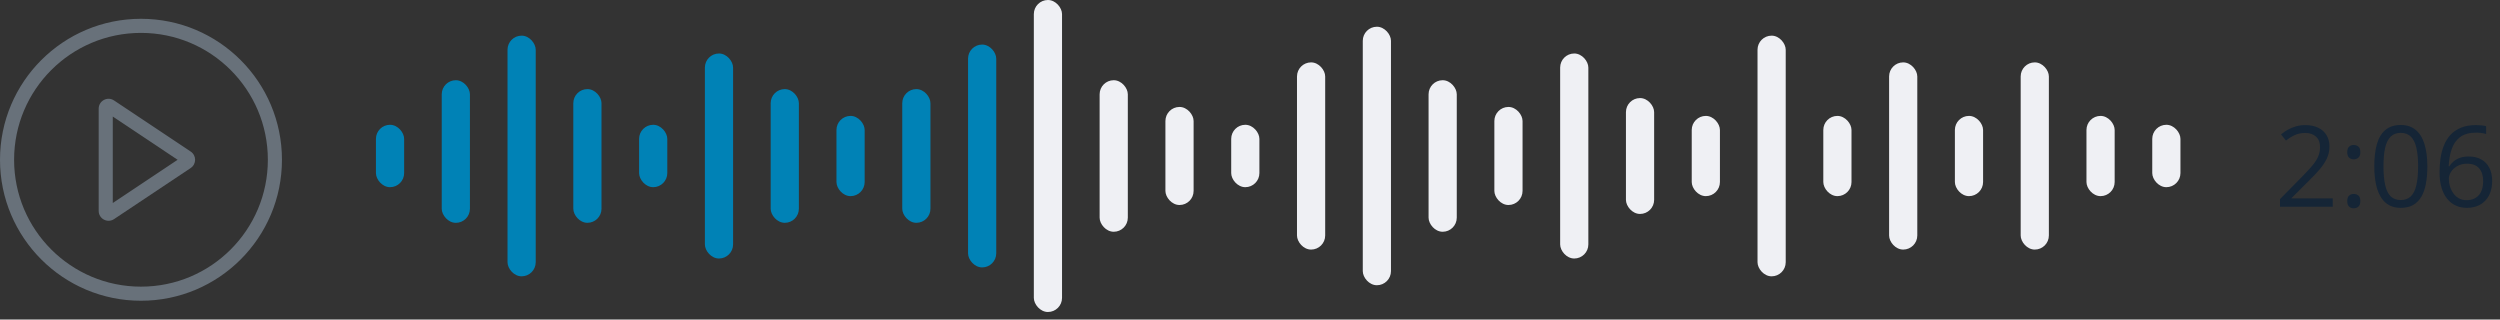 <svg width="266" height="34" viewBox="0 0 266 34" fill="none" xmlns="http://www.w3.org/2000/svg">
<rect x="0" y="0" width="266" height="34" fill="#333333" stroke="none"/>
<path d="M248.205 22H242.592V21.186L244.883 18.859C245.309 18.43 245.666 18.047 245.955 17.711C246.248 17.375 246.471 17.045 246.623 16.721C246.775 16.393 246.852 16.033 246.852 15.643C246.852 15.158 246.707 14.789 246.418 14.535C246.133 14.277 245.756 14.148 245.287 14.148C244.877 14.148 244.514 14.219 244.197 14.359C243.881 14.5 243.557 14.699 243.225 14.957L242.703 14.301C242.93 14.109 243.176 13.94 243.441 13.791C243.711 13.643 243.998 13.525 244.303 13.44C244.611 13.354 244.939 13.31 245.287 13.31C245.814 13.31 246.27 13.402 246.652 13.586C247.035 13.77 247.33 14.031 247.537 14.371C247.748 14.711 247.854 15.115 247.854 15.584C247.854 16.037 247.764 16.459 247.584 16.85C247.404 17.236 247.152 17.621 246.828 18.004C246.504 18.383 246.125 18.785 245.691 19.211L243.828 21.068V21.109H248.205V22ZM249.746 21.391C249.746 21.117 249.812 20.924 249.945 20.811C250.078 20.693 250.24 20.635 250.432 20.635C250.631 20.635 250.799 20.693 250.936 20.811C251.072 20.924 251.141 21.117 251.141 21.391C251.141 21.66 251.072 21.857 250.936 21.982C250.799 22.104 250.631 22.164 250.432 22.164C250.24 22.164 250.078 22.104 249.945 21.982C249.812 21.857 249.746 21.66 249.746 21.391ZM249.746 16.193C249.746 15.912 249.812 15.715 249.945 15.602C250.078 15.484 250.24 15.426 250.432 15.426C250.631 15.426 250.799 15.484 250.936 15.602C251.072 15.715 251.141 15.912 251.141 16.193C251.141 16.459 251.072 16.652 250.936 16.773C250.799 16.895 250.631 16.955 250.432 16.955C250.24 16.955 250.078 16.895 249.945 16.773C249.812 16.652 249.746 16.459 249.746 16.193ZM258.271 17.705C258.271 18.4 258.219 19.021 258.113 19.568C258.008 20.115 257.842 20.578 257.615 20.957C257.389 21.336 257.096 21.625 256.736 21.824C256.377 22.02 255.945 22.117 255.441 22.117C254.805 22.117 254.277 21.943 253.859 21.596C253.445 21.248 253.135 20.746 252.928 20.09C252.725 19.43 252.623 18.635 252.623 17.705C252.623 16.791 252.715 16.006 252.898 15.35C253.086 14.69 253.387 14.184 253.801 13.832C254.215 13.477 254.762 13.299 255.441 13.299C256.086 13.299 256.617 13.475 257.035 13.826C257.453 14.174 257.764 14.678 257.967 15.338C258.17 15.994 258.271 16.783 258.271 17.705ZM253.602 17.705C253.602 18.502 253.662 19.166 253.783 19.697C253.904 20.229 254.1 20.627 254.369 20.893C254.643 21.154 255 21.285 255.441 21.285C255.883 21.285 256.238 21.154 256.508 20.893C256.781 20.631 256.979 20.234 257.1 19.703C257.225 19.172 257.287 18.506 257.287 17.705C257.287 16.92 257.227 16.264 257.105 15.736C256.984 15.205 256.789 14.807 256.52 14.541C256.25 14.271 255.891 14.137 255.441 14.137C254.992 14.137 254.633 14.271 254.363 14.541C254.094 14.807 253.898 15.205 253.777 15.736C253.66 16.264 253.602 16.92 253.602 17.705ZM259.566 18.338C259.566 17.822 259.602 17.318 259.672 16.826C259.746 16.334 259.869 15.877 260.041 15.455C260.213 15.029 260.447 14.656 260.744 14.336C261.041 14.016 261.41 13.766 261.852 13.586C262.297 13.402 262.83 13.31 263.451 13.31C263.627 13.31 263.816 13.32 264.02 13.34C264.223 13.355 264.391 13.383 264.523 13.422V14.26C264.379 14.209 264.213 14.172 264.025 14.148C263.842 14.125 263.656 14.113 263.469 14.113C262.742 14.113 262.17 14.271 261.752 14.588C261.338 14.904 261.039 15.334 260.855 15.877C260.672 16.416 260.566 17.023 260.539 17.699H260.604C260.725 17.504 260.879 17.328 261.066 17.172C261.254 17.012 261.48 16.885 261.746 16.791C262.016 16.697 262.328 16.65 262.684 16.65C263.184 16.65 263.619 16.752 263.99 16.955C264.365 17.158 264.654 17.453 264.857 17.84C265.064 18.227 265.168 18.695 265.168 19.246C265.168 19.836 265.059 20.346 264.84 20.775C264.621 21.205 264.309 21.537 263.902 21.771C263.5 22.002 263.02 22.117 262.461 22.117C262.043 22.117 261.658 22.037 261.307 21.877C260.955 21.717 260.648 21.479 260.387 21.162C260.129 20.846 259.928 20.453 259.783 19.984C259.639 19.512 259.566 18.963 259.566 18.338ZM262.449 21.297C262.98 21.297 263.406 21.127 263.727 20.787C264.047 20.447 264.207 19.934 264.207 19.246C264.207 18.684 264.064 18.238 263.779 17.91C263.494 17.582 263.064 17.418 262.49 17.418C262.1 17.418 261.76 17.5 261.471 17.664C261.182 17.824 260.957 18.027 260.797 18.273C260.637 18.52 260.557 18.77 260.557 19.023C260.557 19.281 260.594 19.543 260.668 19.809C260.746 20.074 260.863 20.32 261.02 20.547C261.176 20.773 261.373 20.955 261.611 21.092C261.85 21.229 262.129 21.297 262.449 21.297Z" fill="#152536"/>
<g clip-path="url(#clip0_3335_8179)">
<path fill-rule="evenodd" clip-rule="evenodd" d="M15 30.5C22.456 30.5 28.5 24.456 28.5 17C28.5 9.544 22.456 3.5 15 3.5C7.544 3.5 1.5 9.544 1.5 17C1.5 24.456 7.544 30.5 15 30.5ZM15 32C23.284 32 30 25.284 30 17C30 8.716 23.284 2 15 2C6.716 2 0 8.716 0 17C0 25.284 6.716 32 15 32Z" fill="#68717A"/>
<path fill-rule="evenodd" clip-rule="evenodd" d="M18.898 17.001L12 12.402V21.6L18.898 17.001ZM20.292 16.127C20.915 16.543 20.915 17.459 20.292 17.875L12.133 23.314C11.435 23.779 10.5 23.279 10.5 22.44V11.562C10.5 10.723 11.435 10.223 12.133 10.688L20.292 16.127Z" fill="#68717A"/>
</g>
<rect x="54" y="3.793" width="3" height="25.608" rx="1.5" fill="#0082B6"/>
<rect x="61" y="9.48" width="3" height="14.227" rx="1.5" fill="#0082B6"/>
<rect x="68" y="13.277" width="3" height="6.639" rx="1.5" fill="#0082B6"/>
<rect x="75" y="5.691" width="3" height="21.814" rx="1.5" fill="#0082B6"/>
<rect x="82" y="9.48" width="3" height="14.227" rx="1.5" fill="#0082B6"/>
<rect x="89" y="12.332" width="3" height="8.536" rx="1.5" fill="#0082B6"/>
<rect x="96" y="9.48" width="3" height="14.227" rx="1.5" fill="#0082B6"/>
<rect x="103" y="4.742" width="3" height="23.711" rx="1.5" fill="#0082B6"/>
<rect x="110" width="3" height="33.196" rx="1.5" fill="#EFF0F4"/>
<rect x="117" y="8.535" width="3" height="16.124" rx="1.5" fill="#EFF0F4"/>
<rect x="124" y="11.379" width="3" height="10.433" rx="1.5" fill="#EFF0F4"/>
<rect x="131" y="13.277" width="3" height="6.639" rx="1.5" fill="#EFF0F4"/>
<rect x="138" y="6.637" width="3" height="19.918" rx="1.5" fill="#EFF0F4"/>
<rect x="145" y="2.844" width="3" height="27.505" rx="1.5" fill="#EFF0F4"/>
<rect x="152" y="8.535" width="3" height="16.124" rx="1.5" fill="#EFF0F4"/>
<rect x="159" y="11.379" width="3" height="10.433" rx="1.5" fill="#EFF0F4"/>
<rect x="166" y="5.691" width="3" height="21.814" rx="1.5" fill="#EFF0F4"/>
<rect x="173" y="10.434" width="3" height="12.33" rx="1.5" fill="#EFF0F4"/>
<rect x="180" y="12.332" width="3" height="8.536" rx="1.5" fill="#EFF0F4"/>
<rect x="187" y="3.793" width="3" height="25.608" rx="1.5" fill="#EFF0F4"/>
<rect x="194" y="12.332" width="3" height="8.536" rx="1.5" fill="#EFF0F4"/>
<rect x="201" y="6.637" width="3" height="19.918" rx="1.5" fill="#EFF0F4"/>
<rect x="208" y="12.332" width="3" height="8.536" rx="1.5" fill="#EFF0F4"/>
<rect x="215" y="6.637" width="3" height="19.918" rx="1.5" fill="#EFF0F4"/>
<rect x="222" y="12.332" width="3" height="8.536" rx="1.5" fill="#EFF0F4"/>
<rect x="229" y="13.277" width="3" height="6.639" rx="1.5" fill="#EFF0F4"/>
<rect x="47" y="8.535" width="3" height="15.175" rx="1.5" fill="#0082B6"/>
<rect x="40" y="13.277" width="3" height="6.639" rx="1.5" fill="#0082B6"/>
<defs>
<clipPath id="clip0_3335_8179">
<rect width="30" height="30" fill="white" transform="translate(0 2)"/>
</clipPath>
</defs>
</svg>
